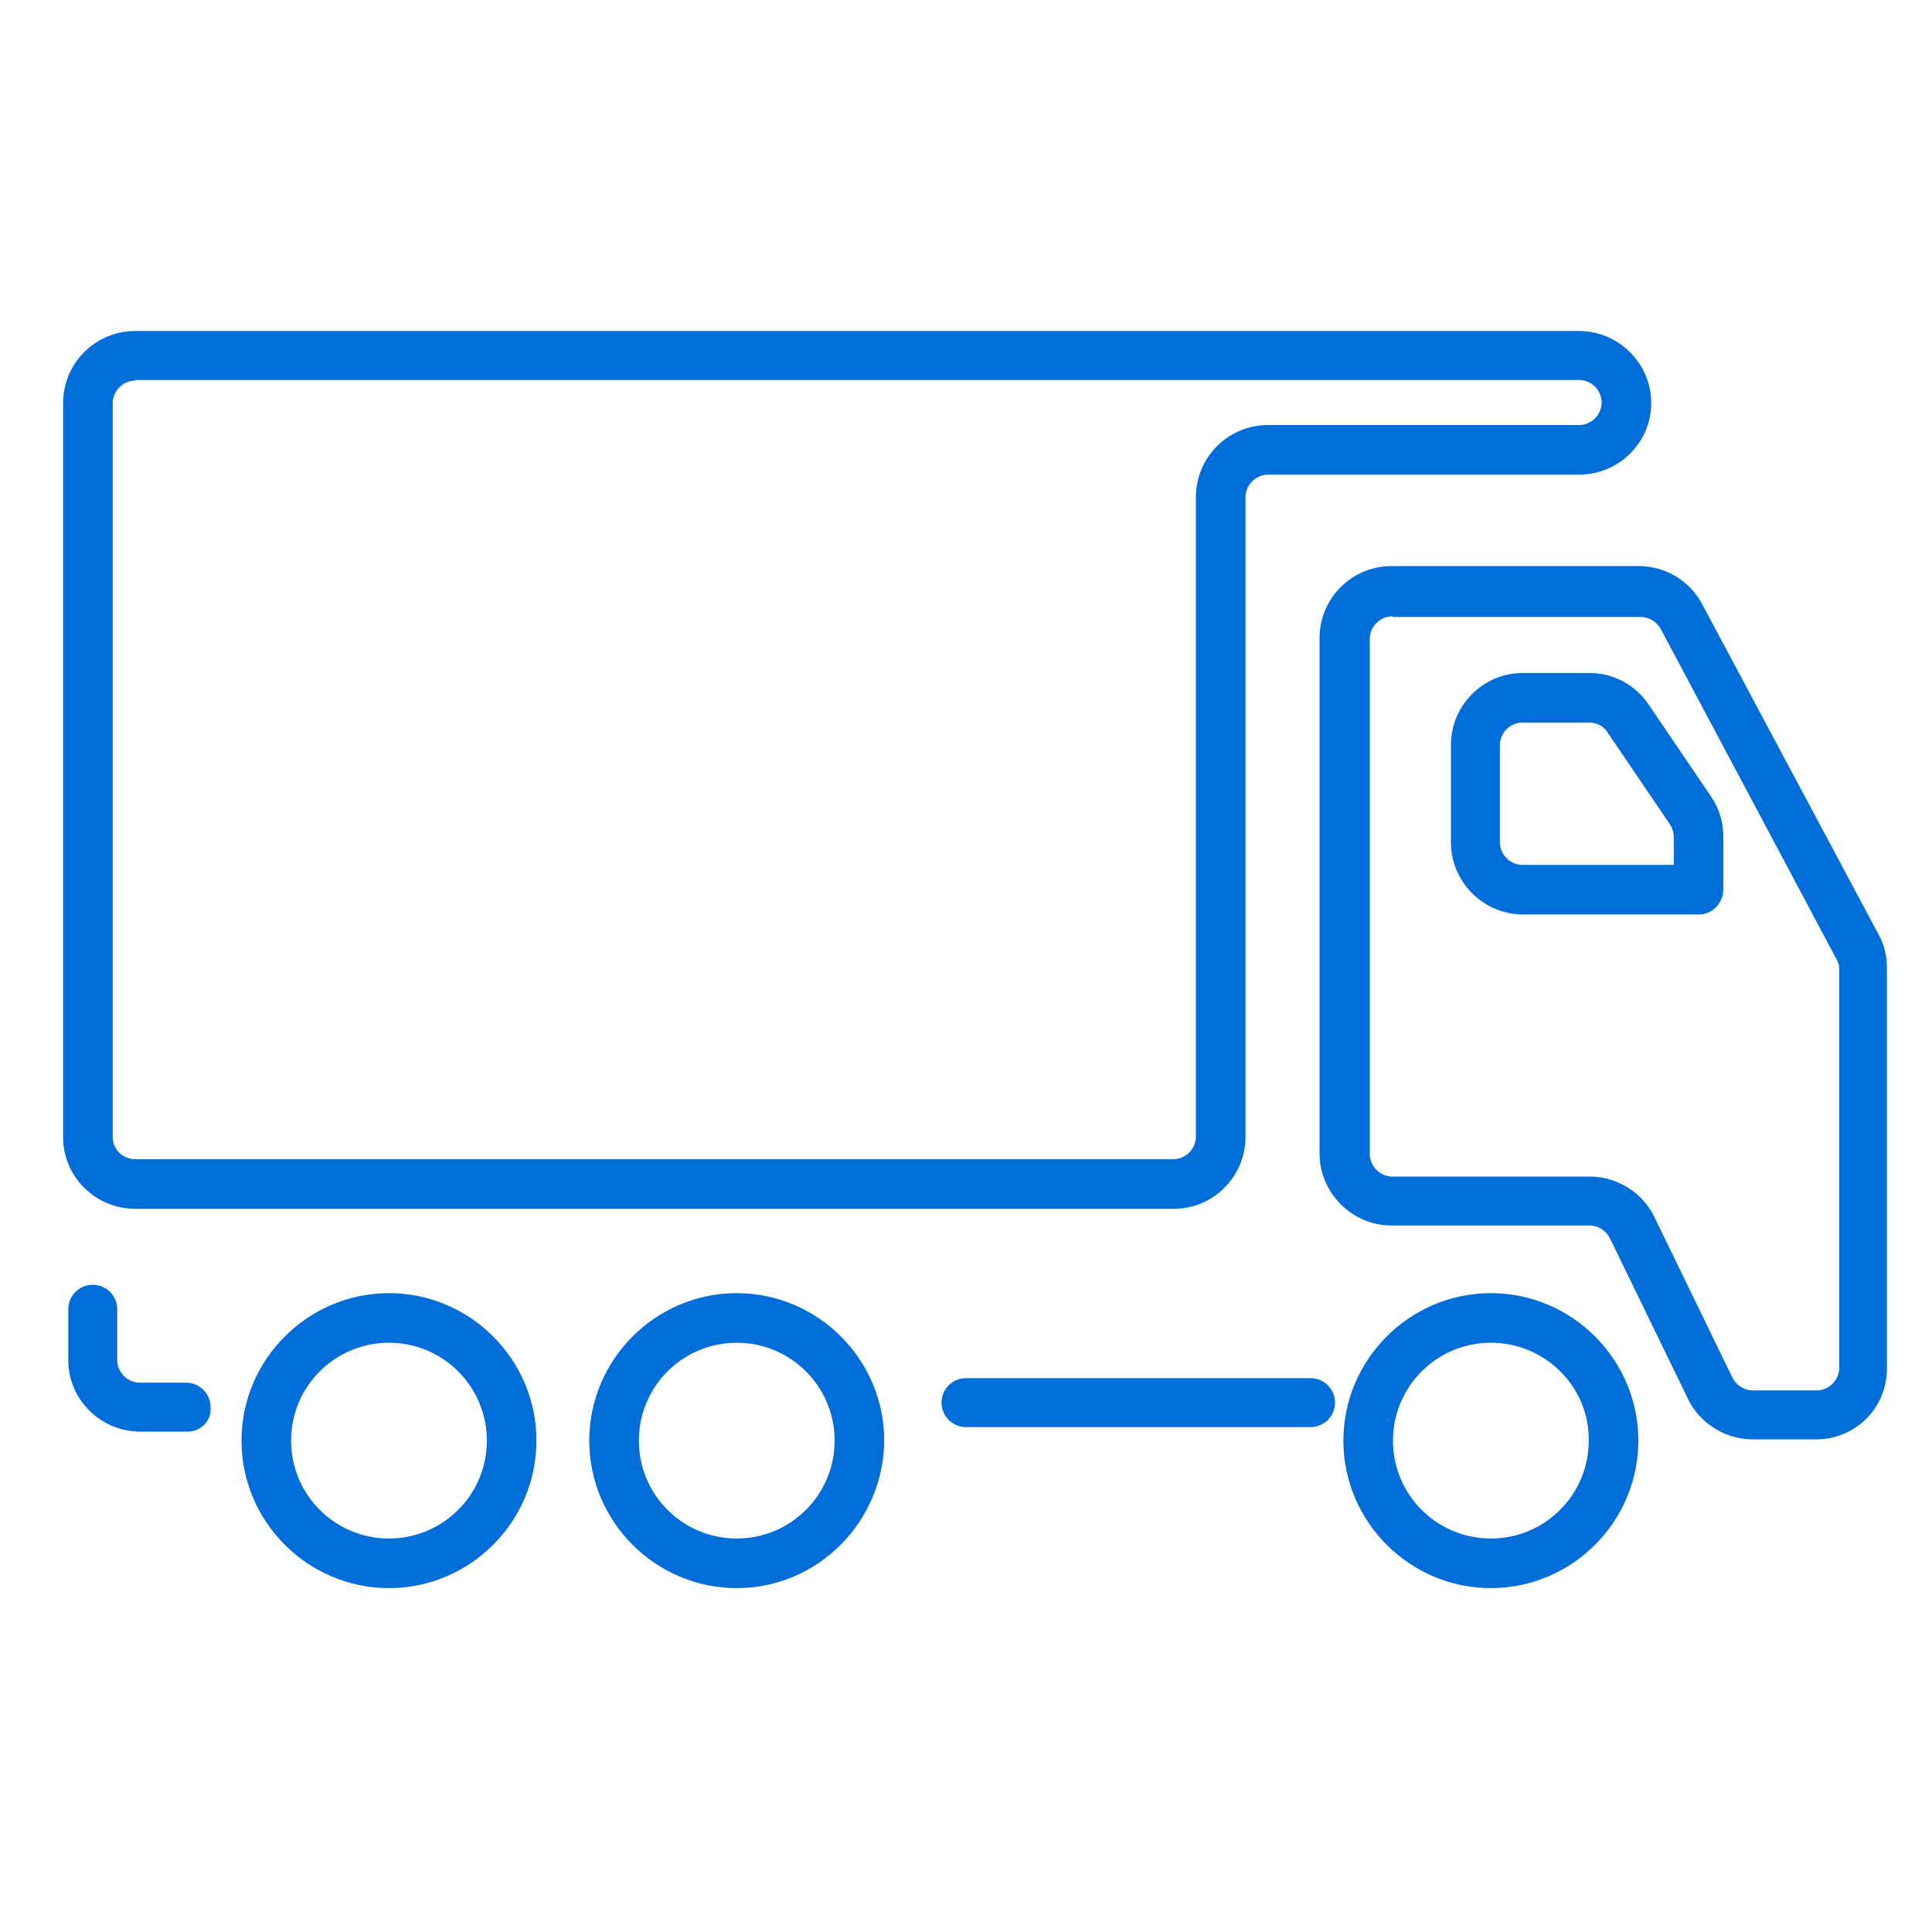 <?xml version="1.0" encoding="utf-8"?>
<!-- Generator: Adobe Illustrator 24.0.0, SVG Export Plug-In . SVG Version: 6.00 Build 0)  -->
<svg version="1.1" id="Capa_1" xmlns="http://www.w3.org/2000/svg" xmlns:xlink="http://www.w3.org/1999/xlink" x="0px" y="0px"
	 viewBox="0 0 30 30" style="enable-background:new 0 0 30 30;" xml:space="preserve">
<style type="text/css">
	.st0{fill:#006dd9;}
</style>
<g>
	<path class="st0" d="M28.2,22.35h-0.99c-0.42,0-0.82-0.25-1-0.63L25,19.23c-0.06-0.12-0.18-0.2-0.32-0.2h-3.07
		c-0.61,0-1.12-0.5-1.12-1.12v-8c0-0.62,0.5-1.12,1.12-1.12h3.84c0.41,0,0.79,0.23,0.98,0.59l2.74,5.13
		c0.09,0.16,0.13,0.34,0.13,0.52v6.18C29.32,21.85,28.82,22.35,28.2,22.35z M21.62,9.57c-0.19,0-0.35,0.16-0.35,0.35v8
		c0,0.19,0.16,0.35,0.35,0.35h3.07c0.42,0,0.82,0.25,1,0.63l1.21,2.49c0.06,0.12,0.18,0.2,0.32,0.2h0.99c0.19,0,0.35-0.16,0.35-0.35
		v-6.18c0-0.06-0.01-0.11-0.04-0.16l-2.73-5.13c-0.06-0.11-0.18-0.19-0.31-0.19H21.62z"/>
	<path class="st0" d="M26.38,14.2h-2.73c-0.61,0-1.12-0.5-1.12-1.12v-1.51c0-0.62,0.5-1.12,1.12-1.12h1.03
		c0.37,0,0.71,0.18,0.92,0.49l0.97,1.43c0.13,0.19,0.19,0.4,0.19,0.63v0.81C26.76,14.02,26.59,14.2,26.38,14.2z M23.64,11.22
		c-0.19,0-0.35,0.16-0.35,0.35v1.51c0,0.19,0.16,0.35,0.35,0.35h2.35V13c0-0.07-0.02-0.14-0.06-0.2l-0.97-1.43
		c-0.06-0.1-0.17-0.15-0.29-0.15H23.64z"/>
	<path class="st0" d="M23.15,24.66c-1.26,0-2.29-1.03-2.29-2.29c0-1.26,1.03-2.29,2.29-2.29c1.26,0,2.29,1.03,2.29,2.29
		C25.44,23.63,24.41,24.66,23.15,24.66z M23.15,20.85c-0.84,0-1.52,0.68-1.52,1.52c0,0.84,0.68,1.52,1.52,1.52
		c0.84,0,1.52-0.68,1.52-1.52C24.68,21.53,23.99,20.85,23.15,20.85z"/>
	<path class="st0" d="M11.44,24.66c-1.26,0-2.29-1.03-2.29-2.29c0-1.26,1.03-2.29,2.29-2.29s2.29,1.03,2.29,2.29
		C13.72,23.63,12.7,24.66,11.44,24.66z M11.44,20.85c-0.84,0-1.52,0.68-1.52,1.52c0,0.84,0.68,1.52,1.52,1.52
		c0.84,0,1.52-0.68,1.52-1.52C12.96,21.53,12.28,20.85,11.44,20.85z"/>
	<path class="st0" d="M6.04,24.66c-1.26,0-2.29-1.03-2.29-2.29c0-1.26,1.03-2.29,2.29-2.29s2.29,1.03,2.29,2.29
		C8.33,23.63,7.3,24.66,6.04,24.66z M6.04,20.85c-0.84,0-1.52,0.68-1.52,1.52c0,0.84,0.68,1.52,1.52,1.52s1.52-0.68,1.52-1.52
		C7.56,21.53,6.88,20.85,6.04,20.85z"/>
	<path class="st0" d="M18.23,18.77H2.1c-0.62,0-1.12-0.5-1.12-1.11V6.26c0-0.62,0.5-1.12,1.12-1.12h22.42c0.61,0,1.12,0.5,1.12,1.12
		c0,0.61-0.5,1.11-1.12,1.11h-4.83c-0.19,0-0.35,0.16-0.35,0.35v9.93C19.34,18.27,18.84,18.77,18.23,18.77z M2.1,5.91
		c-0.19,0-0.35,0.16-0.35,0.35v11.4C1.75,17.85,1.91,18,2.1,18h16.12c0.19,0,0.35-0.16,0.35-0.35V7.72c0-0.62,0.5-1.12,1.12-1.12
		h4.83c0.19,0,0.35-0.16,0.35-0.35c0-0.19-0.16-0.35-0.35-0.35H2.1z"/>
	<path class="st0" d="M2.91,22.23H2.18c-0.62,0-1.12-0.5-1.12-1.11v-0.79c0-0.21,0.17-0.38,0.38-0.38s0.38,0.17,0.38,0.38v0.79
		c0,0.19,0.16,0.35,0.35,0.35h0.72c0.21,0,0.38,0.17,0.38,0.38C3.29,22.06,3.12,22.23,2.91,22.23z"/>
	<path class="st0" d="M20.35,22.16H15c-0.21,0-0.38-0.17-0.38-0.38c0-0.21,0.17-0.38,0.38-0.38h5.35c0.21,0,0.38,0.17,0.38,0.38
		C20.73,21.99,20.56,22.16,20.35,22.16z"/>
</g>
</svg>
